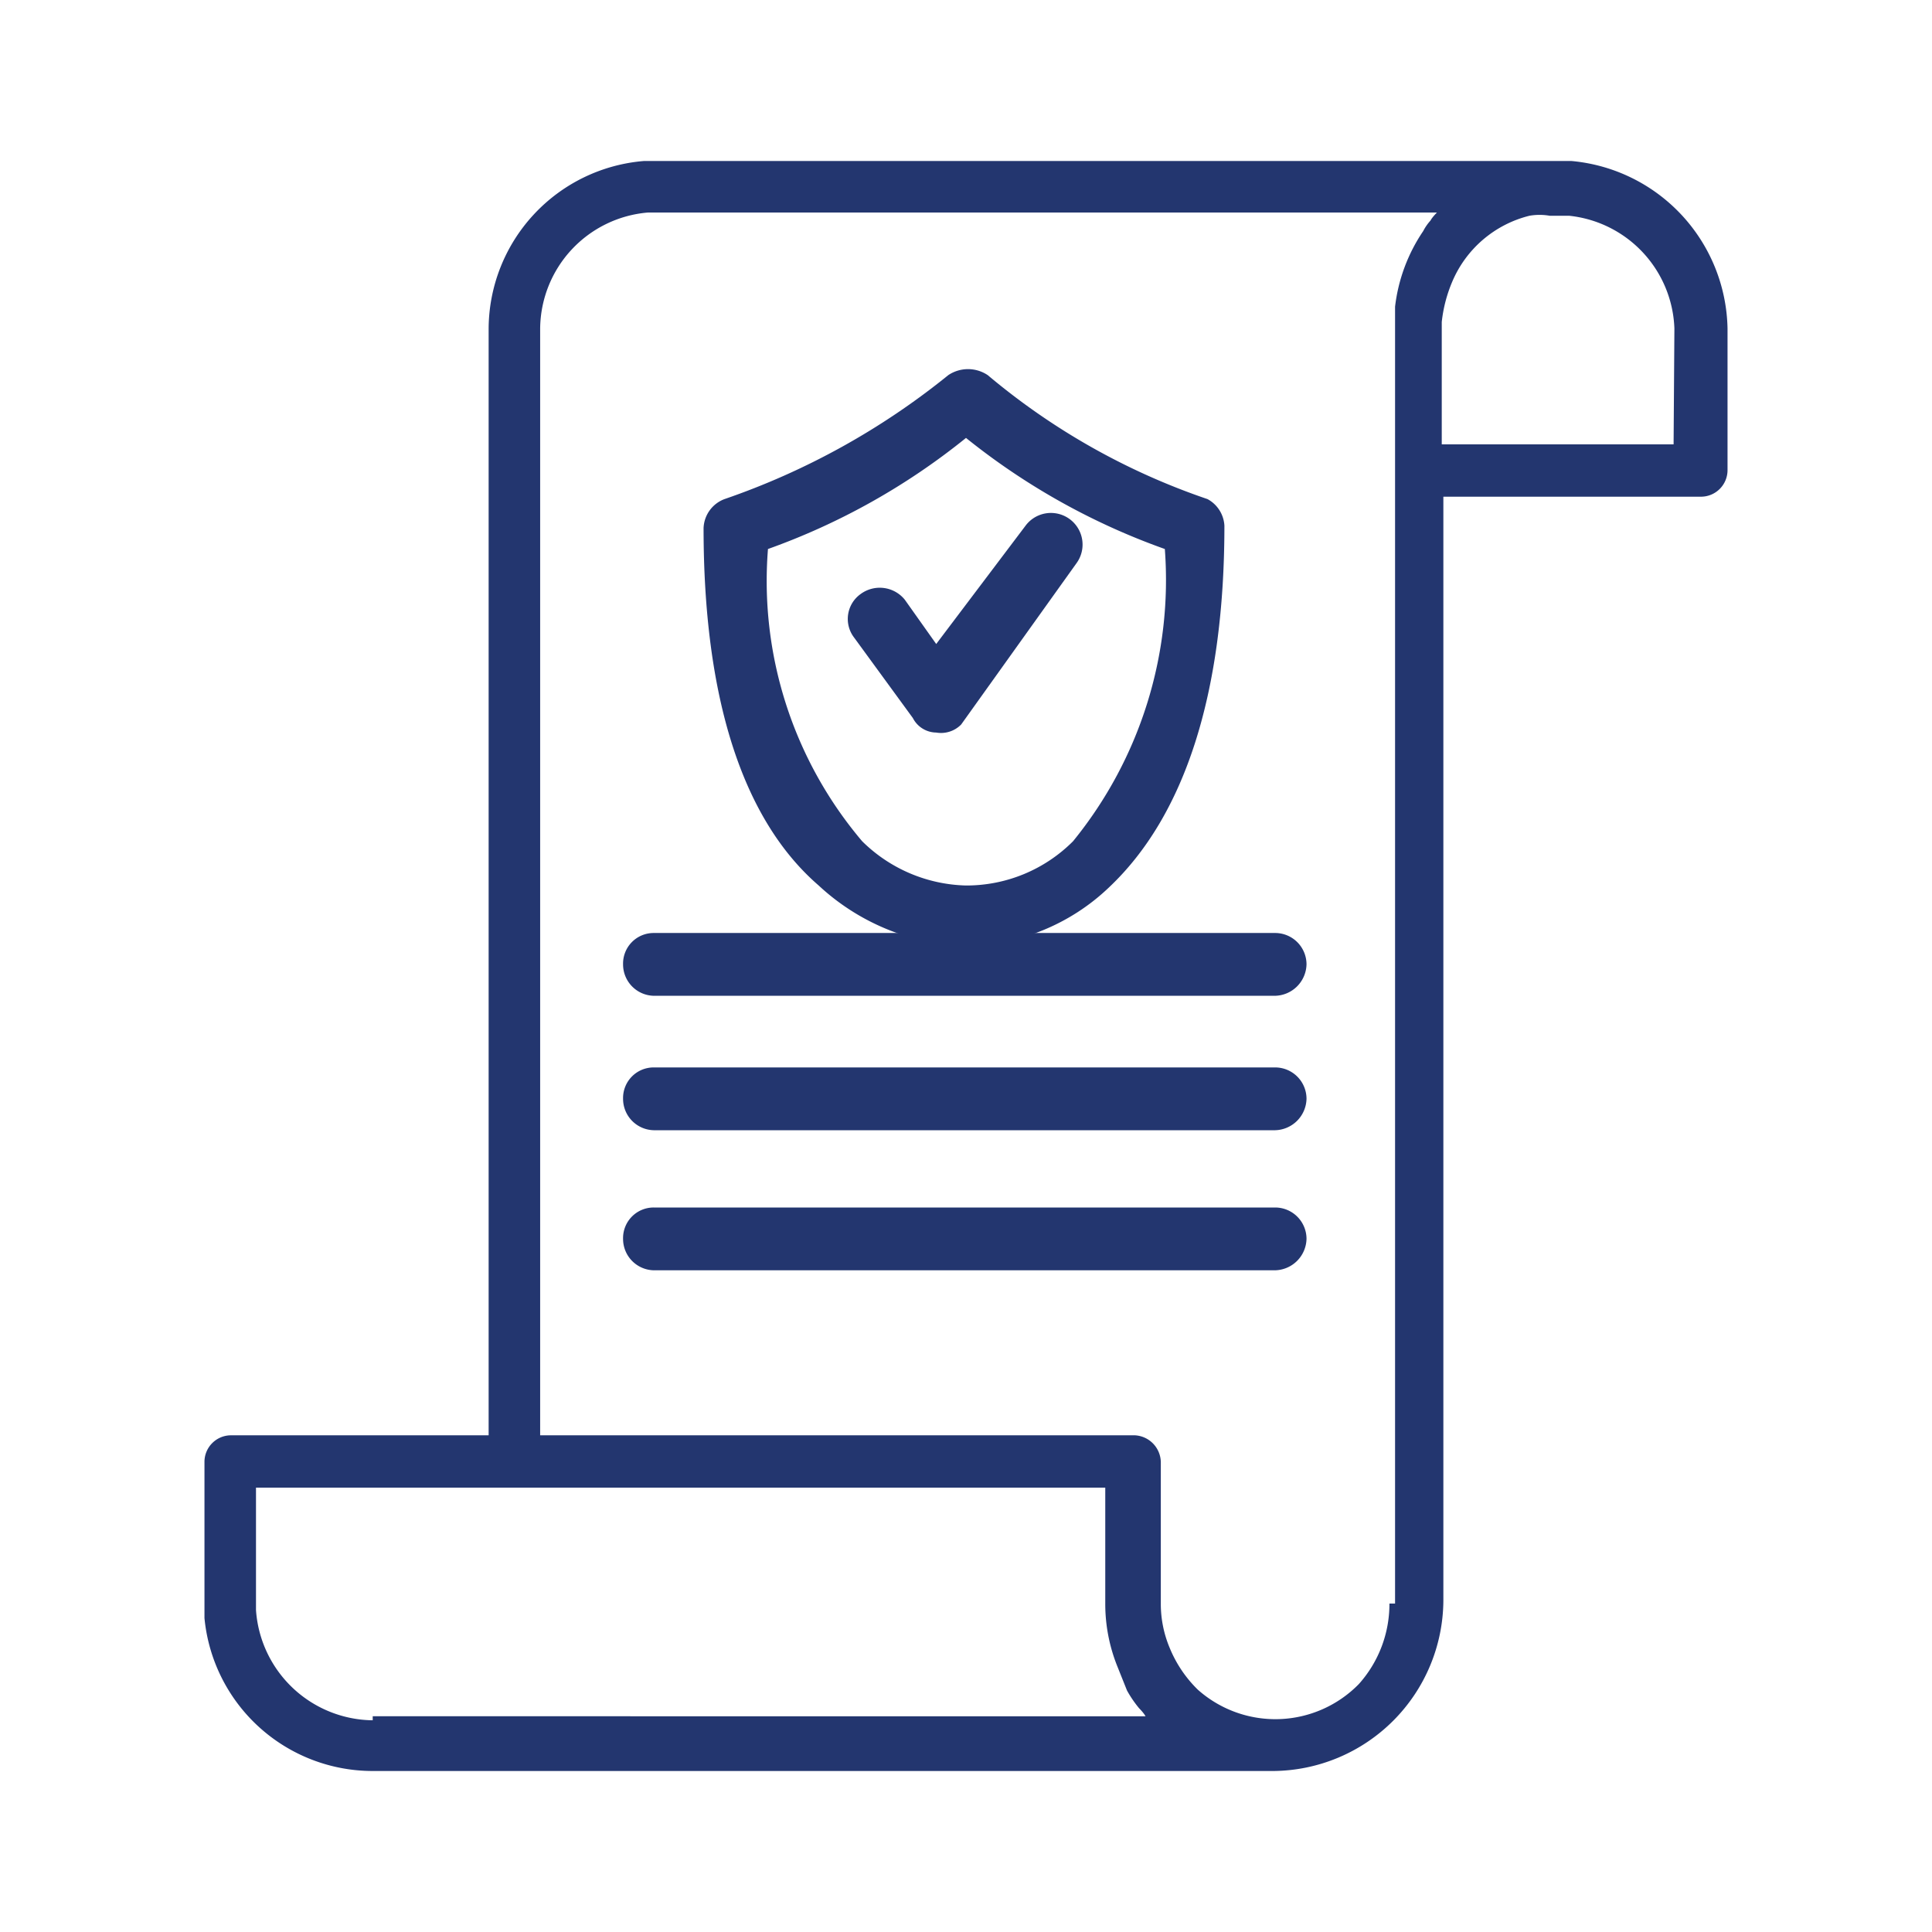 <svg id="Layer_1" data-name="Layer 1" xmlns="http://www.w3.org/2000/svg" viewBox="0 0 24 24"><defs><style>.cls-1{fill:#23366f;}</style></defs><g id="Group_13" data-name="Group 13"><path id="Path_35" data-name="Path 35" class="cls-1" d="M10.17,11a2.81,2.81,0,0,0,1.79.75h0a2.62,2.62,0,0,0,1.82-.73c.93-.88,1.43-2.39,1.43-4.49A.4.4,0,0,0,15,6.2a8.48,8.48,0,0,1-2.73-1.54.44.44,0,0,0-.49,0A9.14,9.14,0,0,1,9,6.2a.4.4,0,0,0-.26.36C8.74,8.64,9.21,10.17,10.17,11ZM12,5.44a8.46,8.46,0,0,0,2.47,1.38,5.14,5.14,0,0,1-1.14,3.63A1.87,1.87,0,0,1,12,11H12a1.9,1.9,0,0,1-1.29-.55A5,5,0,0,1,9.54,6.82,8.41,8.41,0,0,0,12,5.44Z"/><path id="Path_36" data-name="Path 36" class="cls-1" d="M19.52,2H8A2.1,2.1,0,0,0,6.07,4.08V17.83H2.86a.33.33,0,0,0-.32.33V20.1A2.1,2.1,0,0,0,4.63,22H15.82a2.13,2.13,0,0,0,2.11-2.11V6.17h3.21a.33.33,0,0,0,.32-.33V4.08A2.13,2.13,0,0,0,19.52,2ZM4.63,21.37A1.47,1.47,0,0,1,3.18,20V18.48H13.73v1.44a2.08,2.08,0,0,0,.15.78L14,21s0,0,0,0a1.43,1.43,0,0,0,.15.22l0,0s.06.06.08.1H4.63Zm12.63-1.45a1.49,1.49,0,0,1-.38,1,1.45,1.45,0,0,1-2,.07,1.54,1.54,0,0,1-.35-.52,1.41,1.41,0,0,1-.11-.54V18.16a.34.34,0,0,0-.32-.33H6.71V4.08A1.46,1.46,0,0,1,8.05,2.64h9.8l0,0s-.06.06-.08.1,0,0,0,0h0a.6.6,0,0,0-.09.13h0a2.11,2.11,0,0,0-.35.94V19.92Zm3.53-14.4H17.91V4a1.76,1.76,0,0,1,.13-.5A1.41,1.41,0,0,1,19,2.68a.73.73,0,0,1,.25,0h.24A1.46,1.46,0,0,1,20.8,4.08Z"/><path id="Path_37" data-name="Path 37" class="cls-1" d="M11.63,9.1A.35.35,0,0,0,11.94,9l1.43-2a.39.39,0,1,0-.63-.47L11.63,8l-.39-.55a.4.4,0,0,0-.55-.07.38.38,0,0,0-.08.54l.73,1A.33.33,0,0,0,11.63,9.1Z"/><path id="Path_38" data-name="Path 38" class="cls-1" d="M15.84,15H8.12a.38.38,0,0,0-.38.39.39.39,0,0,0,.38.39h7.72a.4.4,0,0,0,.39-.39A.39.39,0,0,0,15.84,15Z"/><path id="Path_39" data-name="Path 39" class="cls-1" d="M15.84,13.26H8.12a.38.38,0,0,0-.38.39.39.39,0,0,0,.38.39h7.72a.4.4,0,0,0,.39-.39A.39.39,0,0,0,15.84,13.26Z"/><path id="Path_40" data-name="Path 40" class="cls-1" d="M15.84,11.59H8.12a.38.38,0,0,0-.38.39.39.39,0,0,0,.38.39h7.72a.4.4,0,0,0,.39-.39A.39.39,0,0,0,15.84,11.59Z"/></g></svg>